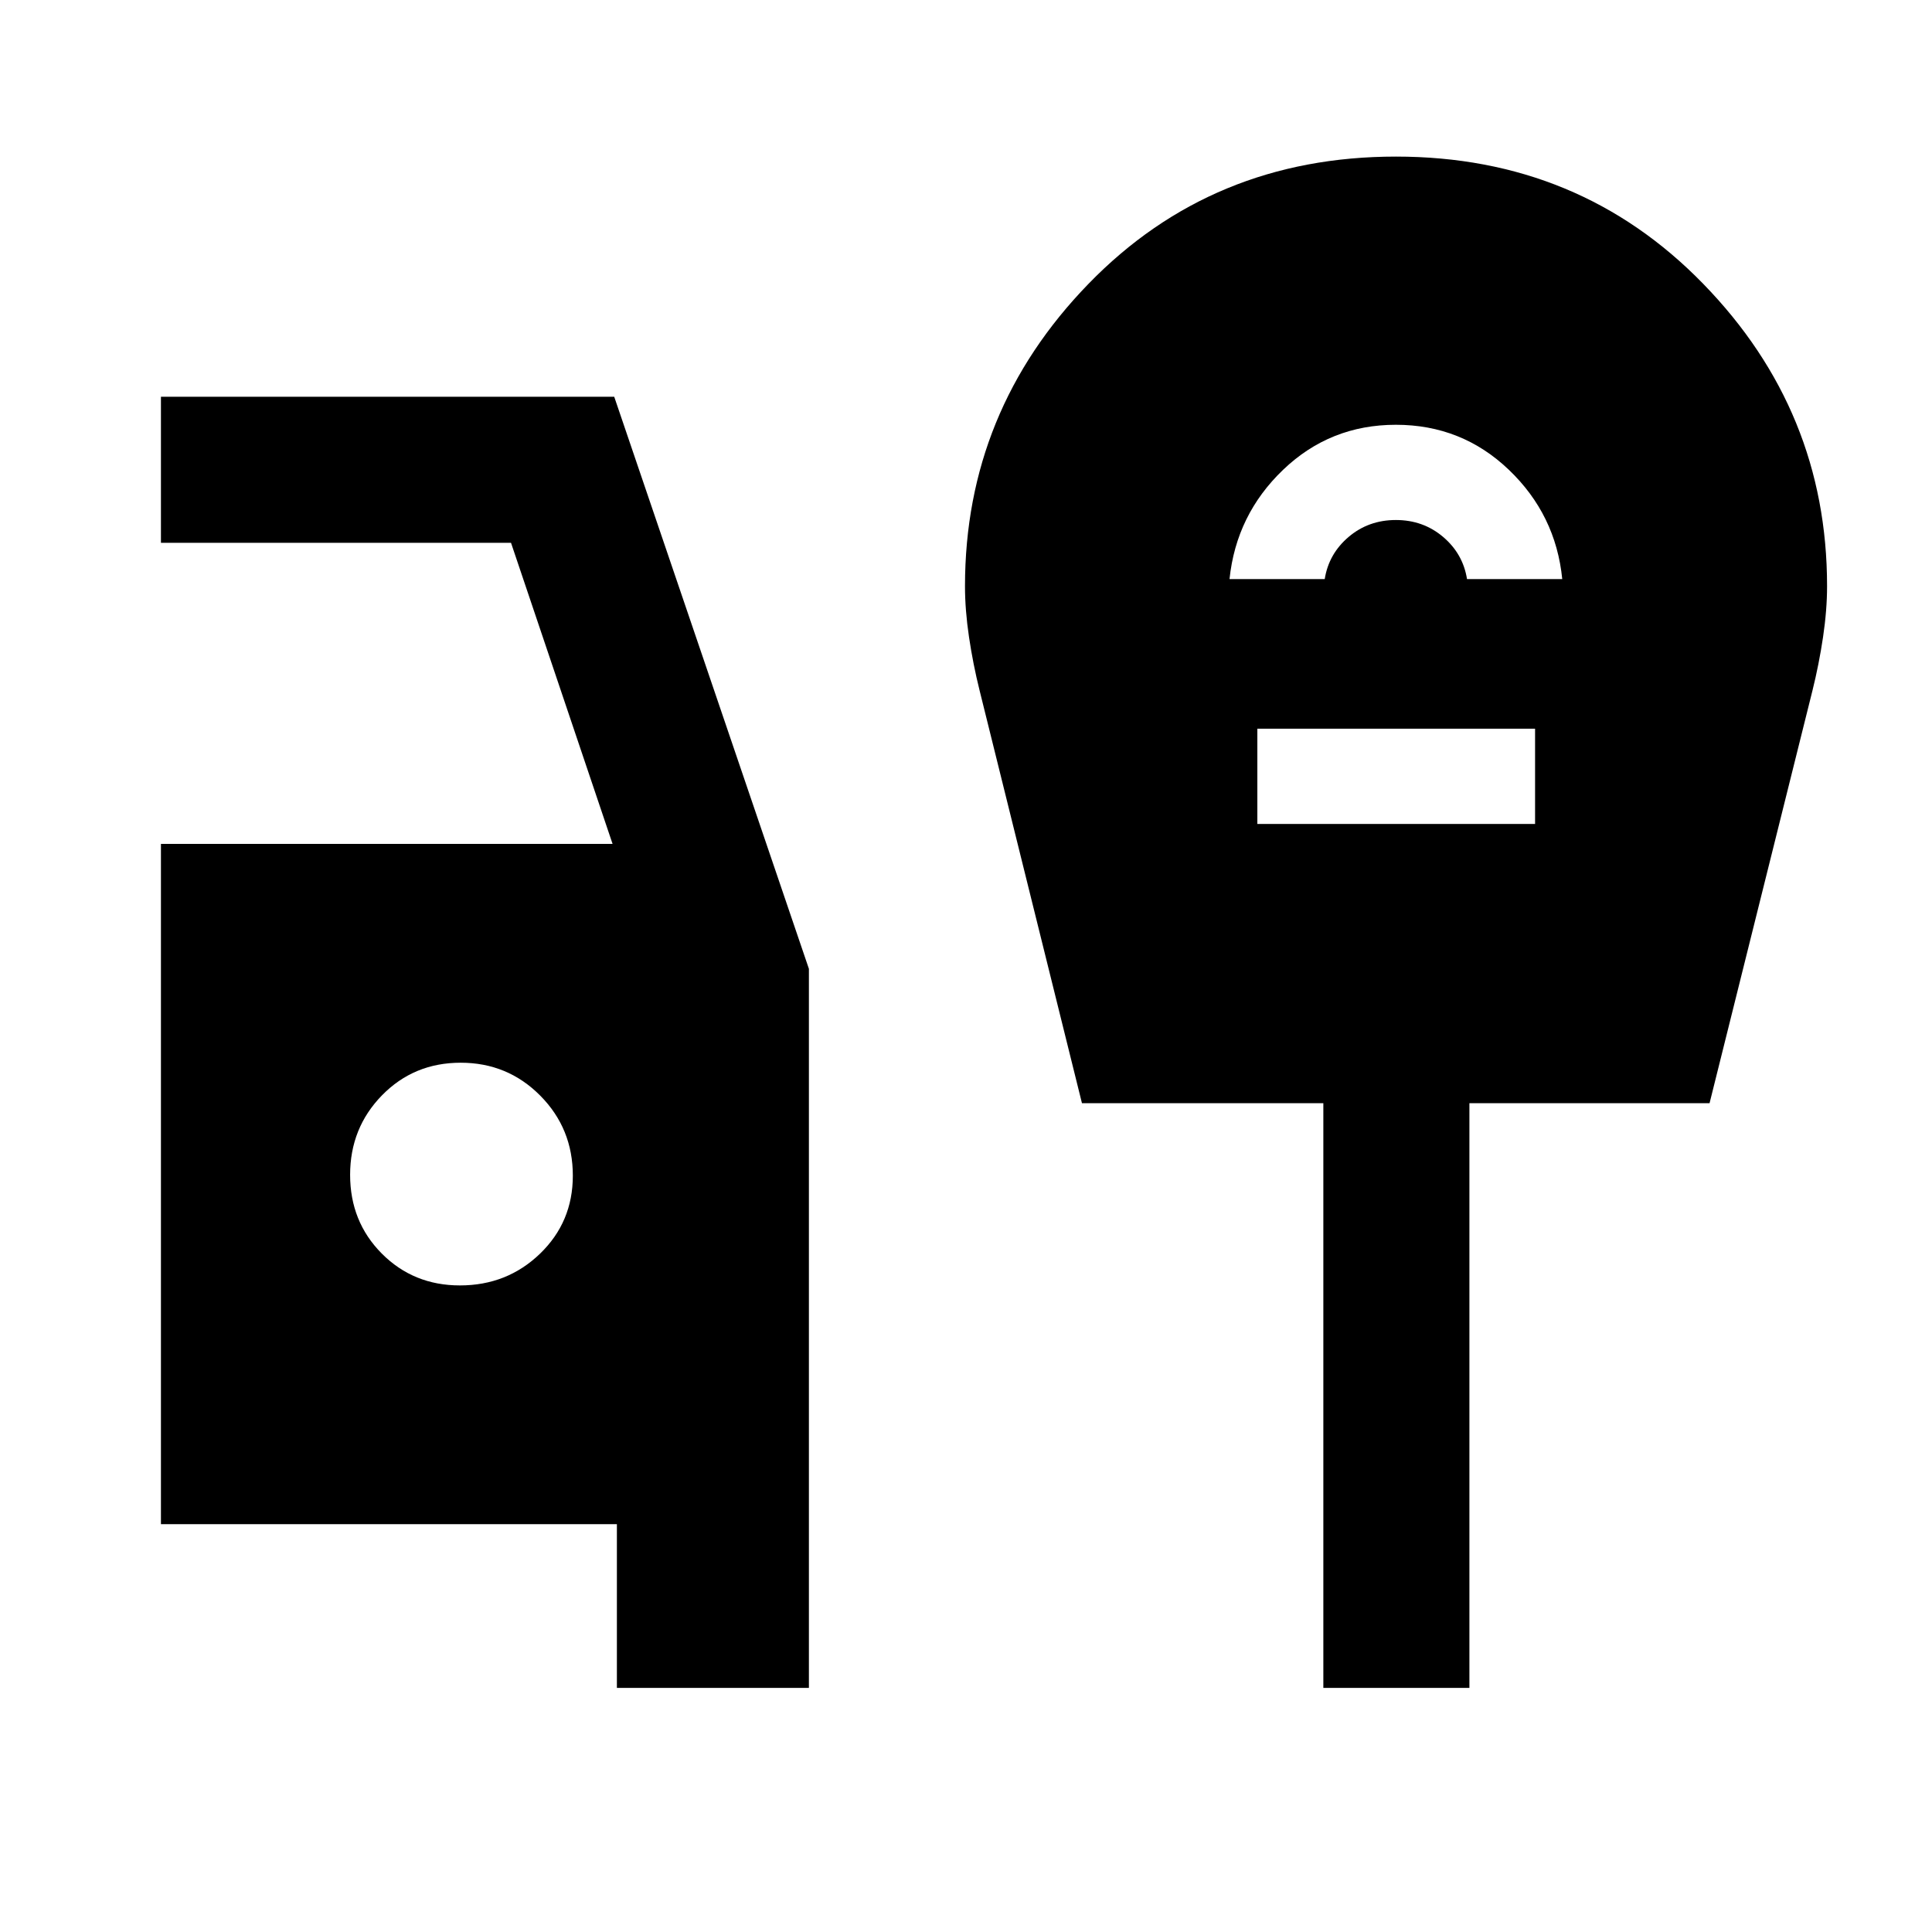 <svg xmlns="http://www.w3.org/2000/svg" height="40" viewBox="0 -960 960 960" width="40"><path d="M306.53-121.3v-81.34H79.97v-338.03h224.41l-50.46-149.61H79.97v-72.58H305.2l96.74 284.26v357.3h-95.41Zm-78.01-199.98q23.45 0 39.78-15.74 16.34-15.74 16.34-38.8 0-23.46-16.22-39.79-16.21-16.33-39.5-16.33-23.28 0-39.12 16.21-15.83 16.22-15.83 39.5 0 23.29 15.74 39.12 15.75 15.83 38.81 15.83Zm382.42-350.98h47.31q2-12.57 11.89-20.96t23.46-8.39q13.57 0 23.46 8.39t11.89 20.96h47.32q-3.18-32-26.56-54.33-23.37-22.34-56.11-22.34-32.66 0-56 22.34-23.33 22.33-26.66 54.33Zm13.83 121.67h138v-47.32h-138v47.32Zm32.79 429.29v-290.53H537.62l-50.86-205.06q-3.26-13.07-5.26-26.53-2-13.45-2-25.34 0-86.99 61.37-150.21 61.37-63.22 152.78-63.22 91.13 0 152.67 63.22 61.54 63.22 61.54 150.21 0 11.89-2 25.34-2 13.46-5.25 26.53l-51.14 205.06H730.14v290.53h-72.58Z"/></svg>